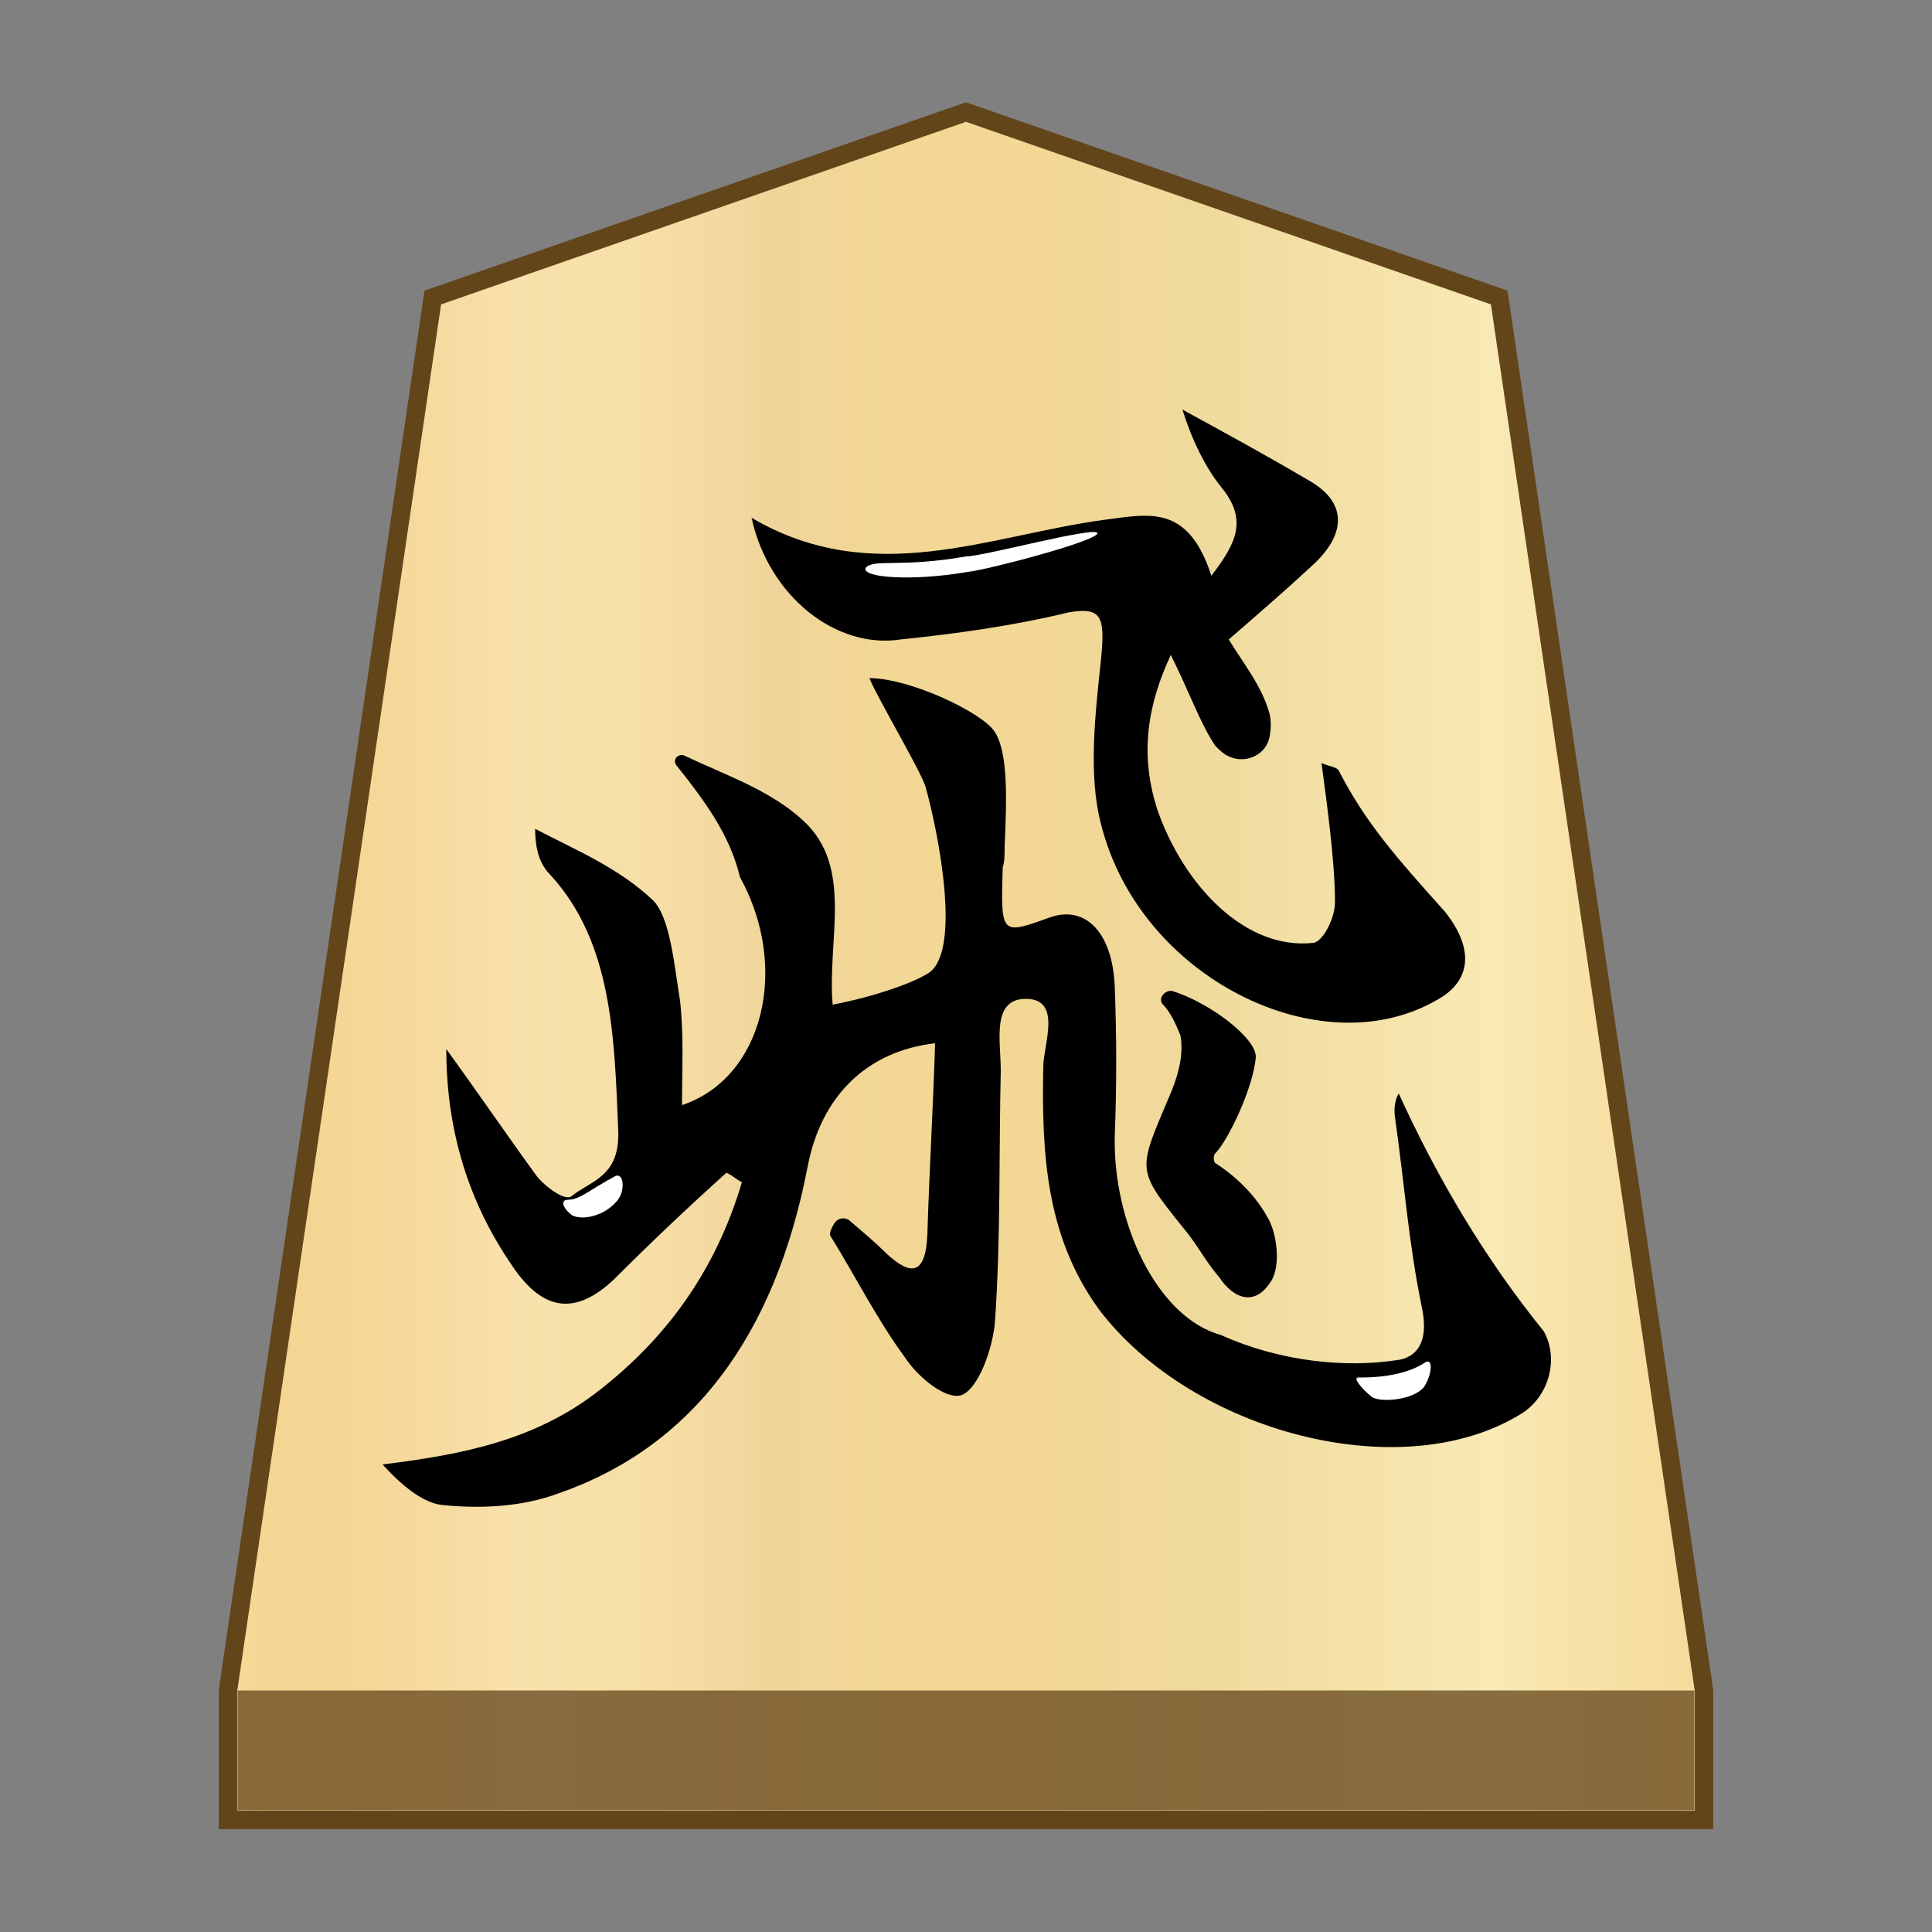 <svg xmlns="http://www.w3.org/2000/svg" viewBox="0 0 100 100"><rect x="0" y="0" width="100" height="100" fill="#808080" stroke="none"/><linearGradient id="a" gradientUnits="userSpaceOnUse" gradientTransform="matrix(1 0 0 -1 0 102)"><stop offset="0" stop-color="#f9da9c"/><stop offset=".043" stop-color="#fbe0a1"/><stop offset=".067" stop-color="#fce6a6"/><stop offset=".145" stop-color="#f4d593"/><stop offset=".193" stop-color="#f5d797"/><stop offset=".243" stop-color="#f7dda4"/><stop offset=".263" stop-color="#f9e1ab"/><stop offset=".329" stop-color="#f7dfa8"/><stop offset=".383" stop-color="#f2d89e"/><stop offset=".398" stop-color="#efd599"/><stop offset=".461" stop-color="#f2d795"/><stop offset=".462" stop-color="#f2d795"/><stop offset=".527" stop-color="#f2d795"/><stop offset=".538" stop-color="#f2d795"/><stop offset=".538" stop-color="#f2d795"/><stop offset=".615" stop-color="#efda9c"/><stop offset=".735" stop-color="#f6e5ad"/><stop offset=".773" stop-color="#f9e9b4"/><stop offset=".822" stop-color="#f7e1a6"/><stop offset=".887" stop-color="#f5db9b"/><stop offset=".956" stop-color="#f4d997"/><stop offset=".967" stop-color="#f4da9c"/><stop offset="1" stop-color="#f4db9e"/></linearGradient><path fill="url(#a)" stroke="#63451a" stroke-width=".954" stroke-miterlimit="10" d="M77.6 15.4L50 5.8l-27.6 9.6-10.6 72.1v6.7h76.4v-6.7z"/><path fill="#63451a" fill-opacity=".75" d="M12.3 87.5h75.4v6.2H12.3z"/><path d="M43.2 63.3c.2-.3.6-.3.8-.1.7.6 1.3 1.1 1.9 1.7 1.1 1 2 1.3 2.1-1 .1-3.3.3-6.6.4-9.9-3.5.4-5.9 2.7-6.6 6.4-1.7 8.8-6 14.5-12.9 16.9-1.9.7-4 .8-6 .6-1-.1-2.1-1-3.1-2.1 4-.5 7.9-1.2 11.3-3.9 3.3-2.6 5.9-6 7.3-10.7-.5-.3-.4-.3-.8-.5-2 1.8-3.9 3.6-5.8 5.5-2 1.9-3.7 1.7-5.3-.7-2.2-3.2-3.4-6.9-3.4-11.2 1.6 2.2 3.1 4.4 4.7 6.6.5.6 1.5 1.3 1.8 1 1-.8 2.5-1 2.4-3.4-.2-4.8-.3-9.7-3.5-13.2-.5-.5-.8-1.2-.8-2.4 2.1 1.1 4.3 2 6.1 3.7.9.9 1.1 3.4 1.4 5.2.2 1.8.1 3.6.1 5.4 4.2-1.4 5.6-7.1 3-11.8-.5-2.1-1.7-3.8-3.3-5.8-.2-.3.1-.6.4-.5 2.1 1 4.5 1.8 6.2 3.4 2.6 2.4 1.2 6.2 1.5 9.5 2.1-.4 4.1-1.1 4.9-1.6 1.8-1 .6-7.2-.1-9.7-.3-.9-2.5-4.6-2.9-5.6 2.1 0 5.9 1.8 6.5 2.8.7 1.1.6 3.6.5 5.9 0 .4 0 .8-.1 1.1-.1 3.5-.1 3.5 2.4 2.6 1.9-.7 3.3.8 3.4 3.6.1 2.5.1 5.2 0 7.7-.1 4.5 2.2 9.4 5.5 10.3 3.1 1.4 6.5 1.7 9.1 1.3.9-.1 1.7-.8 1.3-2.7-.7-3.4-.9-6.4-1.4-9.9-.1-.8.2-1.2.2-1.2 2 4.4 4.5 8.6 7.5 12.3.8 1.4.3 3.4-1.2 4.3-6.2 3.8-17 .9-21.8-5.4-2.7-3.7-3-7.9-2.9-12.6 0-1.1 1-3.5-.9-3.5-1.8 0-1.3 2.2-1.3 3.7-.1 4.3 0 8.7-.3 13-.1 1.3-.8 3.4-1.7 3.8-.8.3-2.3-.9-3-2-1.4-1.9-2.5-4.1-3.8-6.2-.1-.1 0-.4.2-.7z"/><path d="M38.9 26.8c6.3 3.7 12.3.9 18.3.1 2.3-.3 4.3-.8 5.5 2.9 1.3-1.7 1.9-2.9.5-4.6-.8-1-1.5-2.4-2-4 2.2 1.2 4.4 2.4 6.6 3.7 1.9 1.1 1.9 2.7.2 4.3-1.4 1.3-2.9 2.6-4.4 3.9.8 1.3 1.7 2.4 2.1 3.8.1.4.1.8 0 1.3-.2.9-1.3 1.4-2.2.9-.2-.1-.4-.3-.6-.5-.8-1.2-1.3-2.7-2.3-4.7-1.4 3-1.5 5.5-.7 8 1.4 4 4.6 7.3 8.1 6.9.5-.1 1.1-1.3 1.1-2.1 0-2-.4-5-.7-7.2.5.2.8.2.9.4 1.4 2.7 2.9 4.4 5.5 7.3 1.5 1.9 1.4 3.6-.5 4.6-6 3.4-15.3-1.2-17.3-9.1-.7-2.6-.3-5.8 0-8.7.2-2.1 0-2.6-1.7-2.3-2.9.7-5.8 1.1-8.7 1.4-3.3.5-6.8-2.2-7.7-6.3z"/><path d="M60.2 52c-.3-.3.1-.8.5-.7 1.9.6 4.3 2.4 4.3 3.4-.1 1.5-1.4 4.3-2.1 5-.1.1-.1.4 0 .5 1.1.7 2.1 1.7 2.7 2.8.5.8.7 2.5.2 3.3-.8 1.3-1.9 1-2.7-.2-.7-.8-1.2-1.8-1.9-2.6-2.4-3-2.3-2.9-.7-6.7.4-.9.8-2.1.6-3.2-.2-.5-.5-1.2-.9-1.6z"/><path d="M56.8 27.6c0 .4-5.7 1.9-6.7 2-2.9.5-5.5.3-5.3-.2.4-.5 1.8 0 5.2-.6.9 0 6.8-1.6 6.8-1.2zm16.9 44.2c-.6.7-2.3.8-2.7.5-.5-.4-1-1-.7-1 .6 0 2.3 0 3.5-.8.4-.2.3.7-.1 1.3zm-41.8-9.6c-.6.7-1.7 1-2.3.7-.5-.4-.6-.8-.2-.8.6 0 1.1-.5 2.4-1.2.5-.3.6.8.1 1.3z" fill="#fff"/></svg>